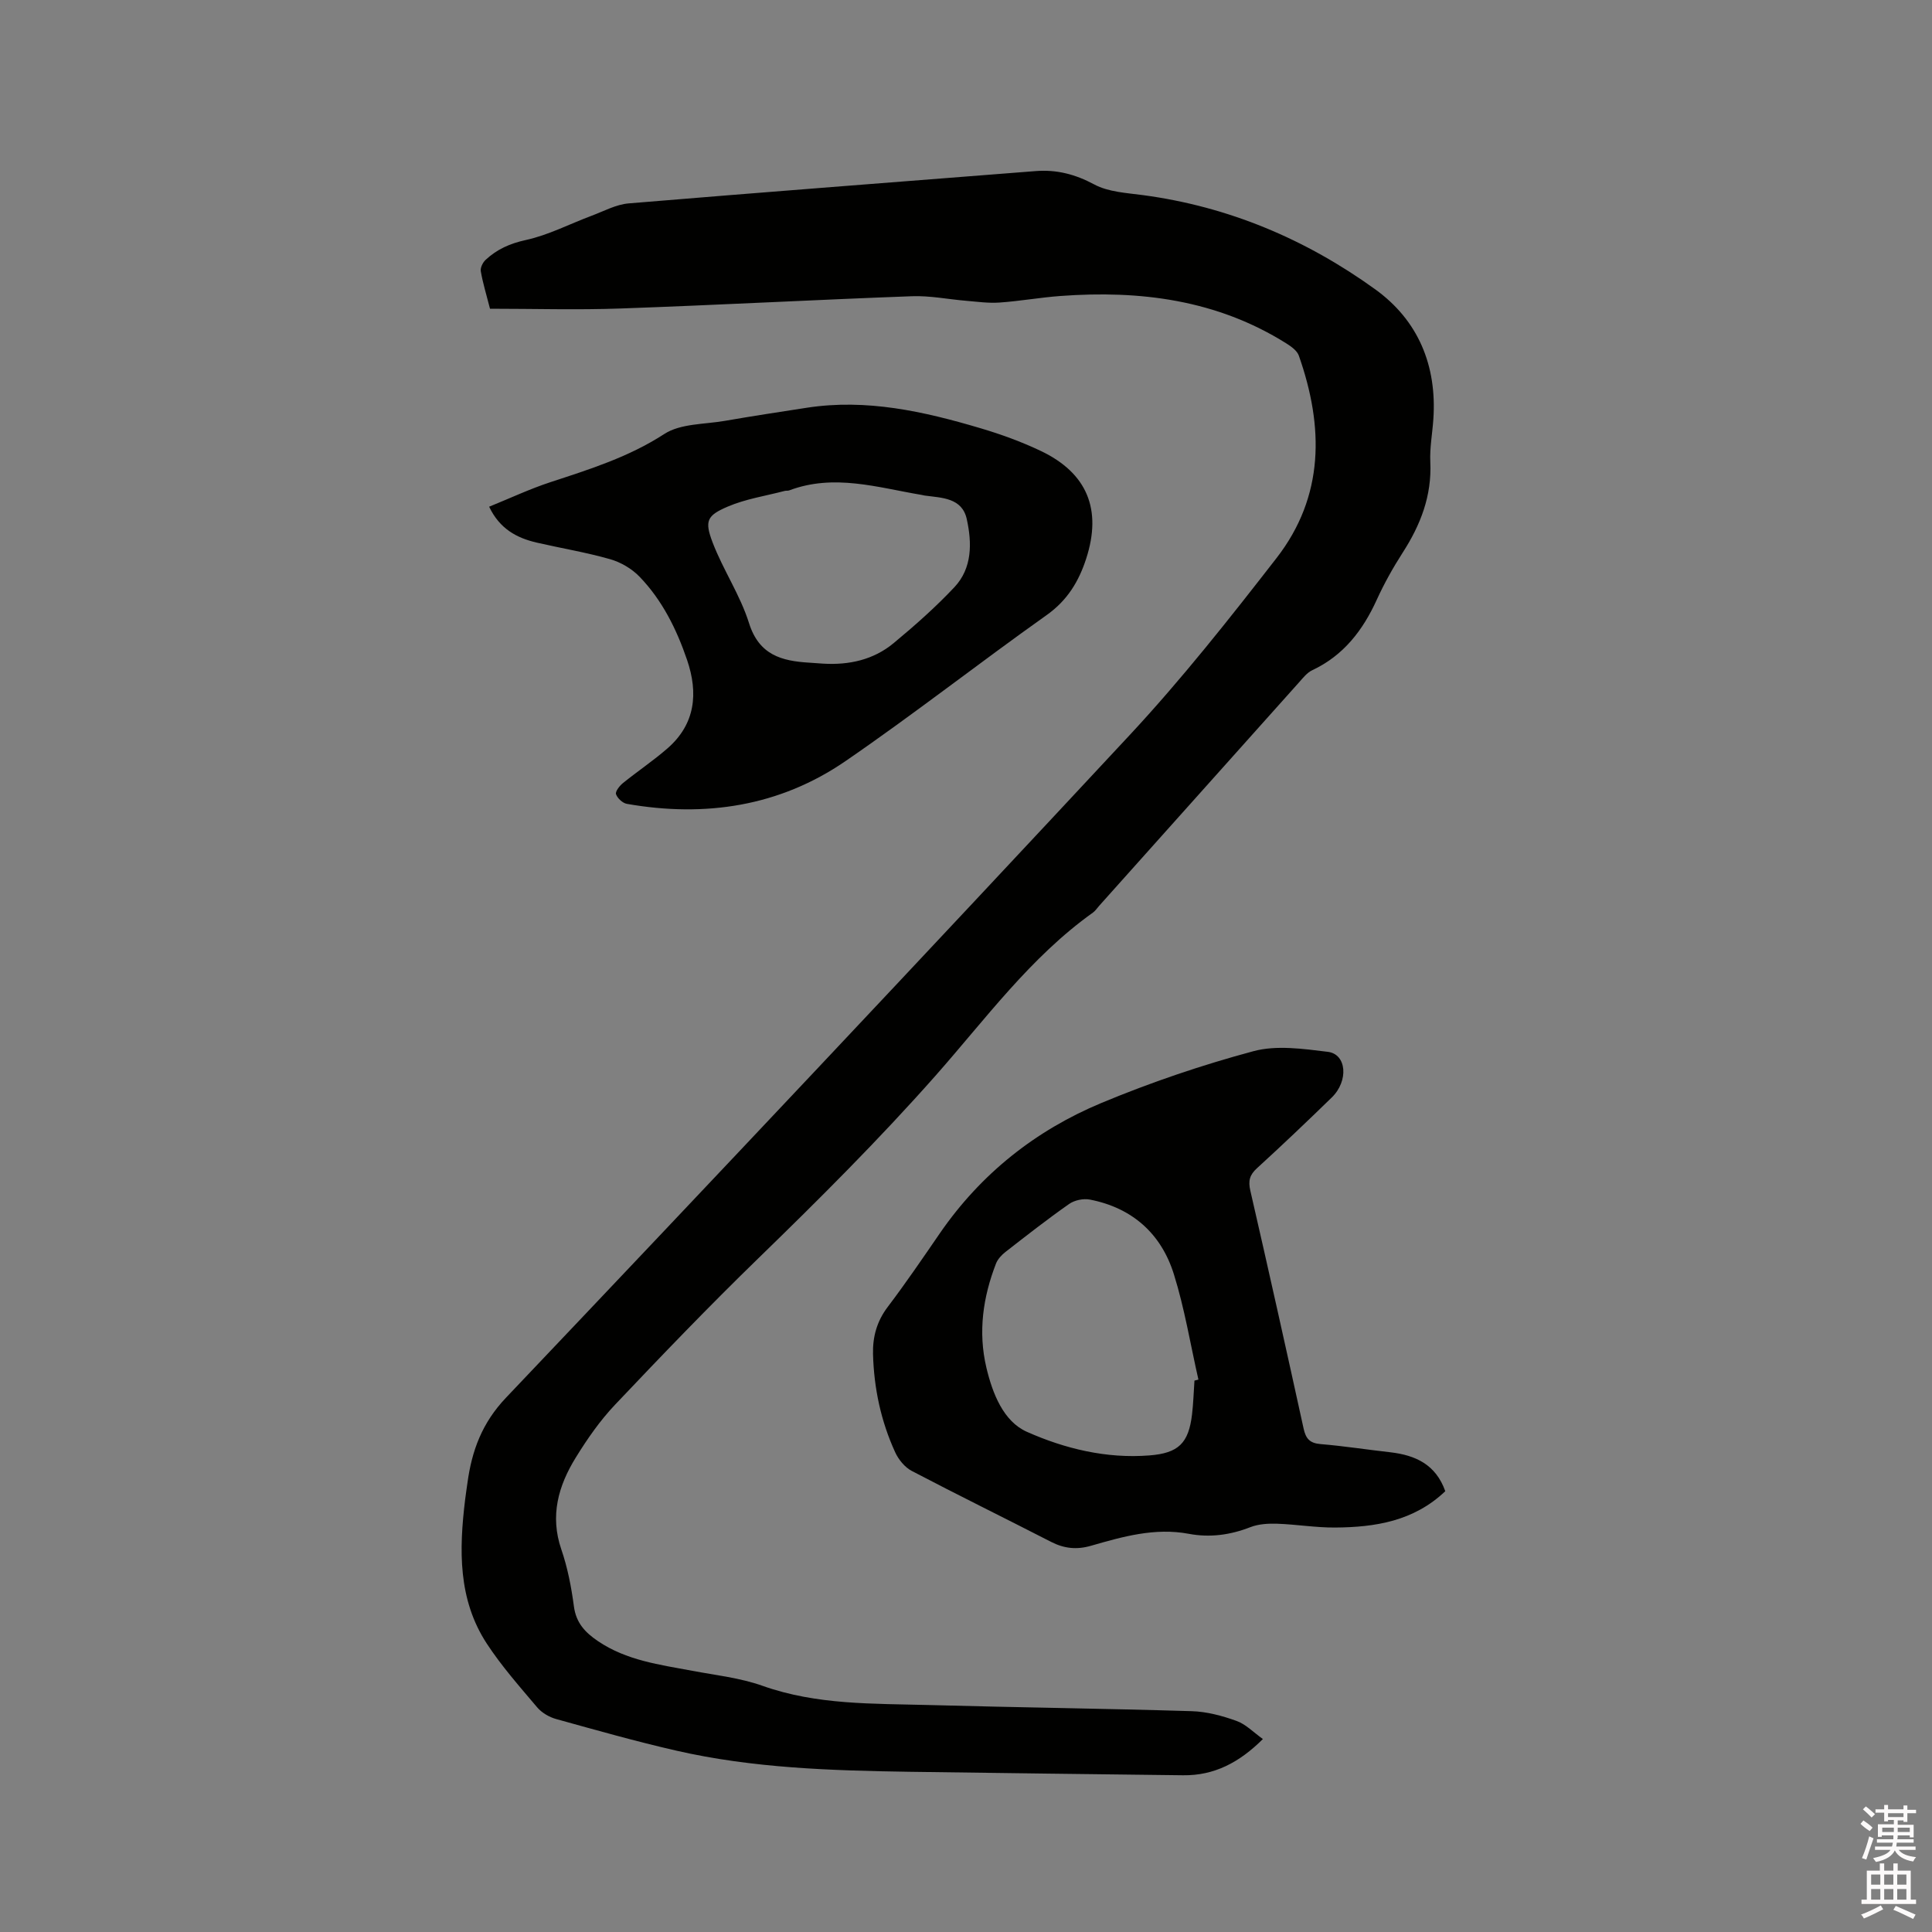 <svg enable-background="new 0 0 400 400" viewBox="0 0 400 400" xmlns="http://www.w3.org/2000/svg"><rect x="0" y="0" width="400" height="400" fill="#808080" stroke="none"/><path d="m385.2 377.6.6-.7c.6.4 1.3.9 1.9 1.5l-.6.7c-.8-.5-1.4-1-1.9-1.5zm.3 7.1c.6-1.4 1.1-2.9 1.5-4.5.3.1.6.3.9.4-.5 1.4-1 2.9-1.5 4.4zm.2-10.1.6-.6c.7.5 1.3 1.1 1.9 1.6l-.7.7c-.6-.6-1.2-1.2-1.8-1.7zm8.4-.8h.8v.9h1.8v.7h-1.8v1.8h-.8v-.3h-1.2v.9h3.3v2.6h-.8v-.4h-2.5c0 .3 0 .6-.1.8h3.4v.7h-3.5c0 .3-.1.6-.1.8h4v.7h-3.5c.7.9 1.9 1.3 3.6 1.5-.2.2-.4.5-.6.9-1.9-.3-3.2-1.1-3.8-2.3-.5 1.1-1.8 2-3.9 2.4-.2-.3-.4-.5-.6-.8 1.9-.4 3.1-.9 3.6-1.7h-3.2v-.7h3.5c.1-.2.1-.5.2-.8h-3.3v-.7h3.4c0-.2 0-.5 0-.8h-2.4v.3h-.8v-2.6h3.3v-.9h-1.2v.3h-.8v-1.8h-1.8v-.7h1.8v-.9h.8v.9h3.2zm-4.4 5.5h2.4c0-.3 0-.6 0-.9h-2.4zm1.2-3.1h3.2v-.8h-3.2zm4.4 2.2h-2.4v.9h2.5v-.9z" fill="#fcfafa"/><path d="m389.2 385.8h.9v1.5h1.9v-1.5h.9v1.5h2.7v6h1.1v.9h-11.3v-.9h1.1v-6h2.7zm.2 8.7.5.8c-1.2.6-2.5 1.3-4 1.9-.2-.3-.3-.6-.6-.8 1.6-.6 3-1.3 4.1-1.9zm-2-4.3h1.9v-2.1h-1.9zm0 3.1h1.9v-2.2h-1.9zm2.7-3.1h1.9v-2.1h-1.9zm0 3.1h1.9v-2.2h-1.9zm2.4 1.3c1.4.6 2.7 1.2 4.1 1.8l-.5.9c-1.5-.7-2.8-1.4-4.1-1.9zm2.2-6.5h-1.9v2.1h1.9zm-1.9 5.2h1.9v-2.2h-1.9z" fill="#fcfafa"/><g fill="#010100"><path d="m261.47 360.05c-4.92 4.89-10.1 7.58-16.53 7.5-18.86-.24-37.73-.44-56.59-.72-16.22-.25-32.44-.74-48.34-4.38-8.35-1.91-16.6-4.25-24.86-6.54-1.44-.4-2.99-1.3-3.94-2.43-3.62-4.28-7.36-8.51-10.42-13.18-5.99-9.16-5.75-19.46-4.49-29.82.14-1.16.32-2.31.48-3.46.91-6.68 3.01-12.42 8-17.66 43.23-45.51 86.29-91.18 129.06-137.12 10.81-11.61 20.69-24.13 30.43-36.67 9.97-12.83 9.81-27.24 4.64-41.94-.37-1.04-1.6-1.91-2.62-2.55-14.36-9.01-30.23-11.02-46.74-9.8-4.22.31-8.41 1.07-12.63 1.36-2.26.16-4.57-.17-6.85-.36-3.76-.31-7.52-1.09-11.26-.95-20.11.74-40.21 1.83-60.32 2.54-8.99.32-17.99.05-27.04.05-.79-3.09-1.51-5.41-1.91-7.78-.12-.72.42-1.8 1-2.34 2.35-2.19 5.04-3.39 8.34-4.11 4.67-1.02 9.05-3.32 13.58-5.01 2.54-.95 5.08-2.35 7.7-2.57 28.08-2.34 56.18-4.48 84.27-6.69 4.35-.34 8.19.66 12.13 2.77 2.93 1.57 6.67 1.75 10.1 2.21 17.71 2.37 33.7 9.14 48.05 19.49 8.93 6.44 12.81 15.8 12.05 26.9-.2 2.96-.77 5.93-.63 8.87.33 6.99-2.02 13.02-5.72 18.76-2 3.11-3.82 6.37-5.36 9.74-2.89 6.35-6.88 11.55-13.36 14.6-1.09.51-1.94 1.62-2.78 2.56-13.79 15.4-27.57 30.82-41.35 46.23-.42.47-.78 1.04-1.29 1.4-12.95 9.24-22.24 22.06-32.6 33.78-11.68 13.21-24.12 25.6-36.75 37.87-10.11 9.82-19.89 20-29.58 30.23-3.11 3.28-5.75 7.08-8.13 10.94-3.61 5.84-5.39 12.05-2.99 19.03 1.3 3.78 2.07 7.8 2.6 11.77.45 3.42 2.3 5.39 4.97 7.2 5.93 4.02 12.77 4.88 19.53 6.15 4.88.92 9.91 1.46 14.55 3.11 11.26 4 22.91 3.66 34.52 3.98 18.11.5 36.23.72 54.33 1.27 3.11.09 6.29.94 9.24 2 1.94.67 3.53 2.36 5.51 3.77z"/><path d="m299.23 308.74c-6.53 6.21-14.51 7.46-22.79 7.52-4 .03-8-.65-12.01-.79-1.85-.06-3.85.05-5.55.71-4.17 1.63-8.4 2.2-12.75 1.38-7.04-1.32-13.67.58-20.27 2.48-2.95.85-5.54.57-8.24-.81-9.6-4.93-19.29-9.68-28.85-14.69-1.45-.76-2.75-2.36-3.44-3.88-2.94-6.42-4.39-13.23-4.58-20.3-.09-3.58.79-6.8 3.04-9.77 3.77-4.98 7.29-10.15 10.83-15.3 8.48-12.29 19.8-21.26 33.43-26.94 10.22-4.26 20.8-7.85 31.49-10.72 4.78-1.28 10.29-.48 15.37.14 3.92.48 4.34 6.03.81 9.46-5.09 4.95-10.23 9.85-15.47 14.63-1.54 1.4-1.85 2.63-1.38 4.66 3.77 16.4 7.43 32.82 11.03 49.26.45 2.05 1.25 3.01 3.48 3.2 4.85.4 9.66 1.16 14.5 1.7 5.16.61 9.38 2.5 11.35 8.06zm-51.93-22.9c.27-.07.55-.14.82-.21-1.66-7.29-2.86-14.73-5.09-21.84-2.62-8.37-8.61-13.73-17.39-15.43-1.34-.26-3.17.12-4.29.91-4.51 3.16-8.85 6.56-13.2 9.95-.79.62-1.58 1.47-1.94 2.39-2.7 6.96-3.73 14.15-2 21.5 1.27 5.38 3.53 11.17 8.39 13.33 7.87 3.5 16.48 5.59 25.36 4.89 6.07-.47 8.13-2.56 8.84-8.5.27-2.32.34-4.66.5-6.99z"/><path d="m101.27 104.91c4.34-1.76 8.44-3.69 12.71-5.09 8.14-2.67 16.19-5.19 23.56-9.97 3.36-2.18 8.31-1.98 12.56-2.72 5.63-.98 11.29-1.84 16.94-2.71 12.37-1.91 24.24.76 35.96 4.24 4.25 1.26 8.46 2.79 12.46 4.69 9.66 4.59 12.72 12.16 9.42 22.32-1.53 4.72-3.9 8.63-8.16 11.66-14 9.93-27.52 20.54-41.67 30.25-13.64 9.37-29.05 11.69-45.26 8.85-.88-.15-1.96-1.16-2.25-2-.19-.55.73-1.73 1.42-2.29 3.04-2.46 6.31-4.65 9.25-7.21 5.78-5.05 6.38-11.44 4.04-18.3-2.17-6.36-5.14-12.36-9.84-17.23-1.6-1.66-3.89-3-6.11-3.63-4.97-1.42-10.1-2.26-15.14-3.42-4.15-.96-7.69-2.83-9.89-7.44zm69.15 32.49c5.37.32 10.43-.79 14.59-4.24 4.39-3.64 8.69-7.44 12.59-11.59 3.72-3.96 3.64-9.18 2.56-14.09-.97-4.43-5.14-4.4-8.71-4.88-.21-.03-.41-.1-.62-.13-9.1-1.53-18.15-4.44-27.43-.94-.29.11-.64.03-.94.11-3.96 1.04-8.1 1.66-11.82 3.26-4.31 1.85-4.8 2.96-3.09 7.44 2.18 5.69 5.72 10.9 7.53 16.68 2.08 6.61 6.77 7.84 12.48 8.18.96.06 1.91.14 2.86.2z"/></g></svg>